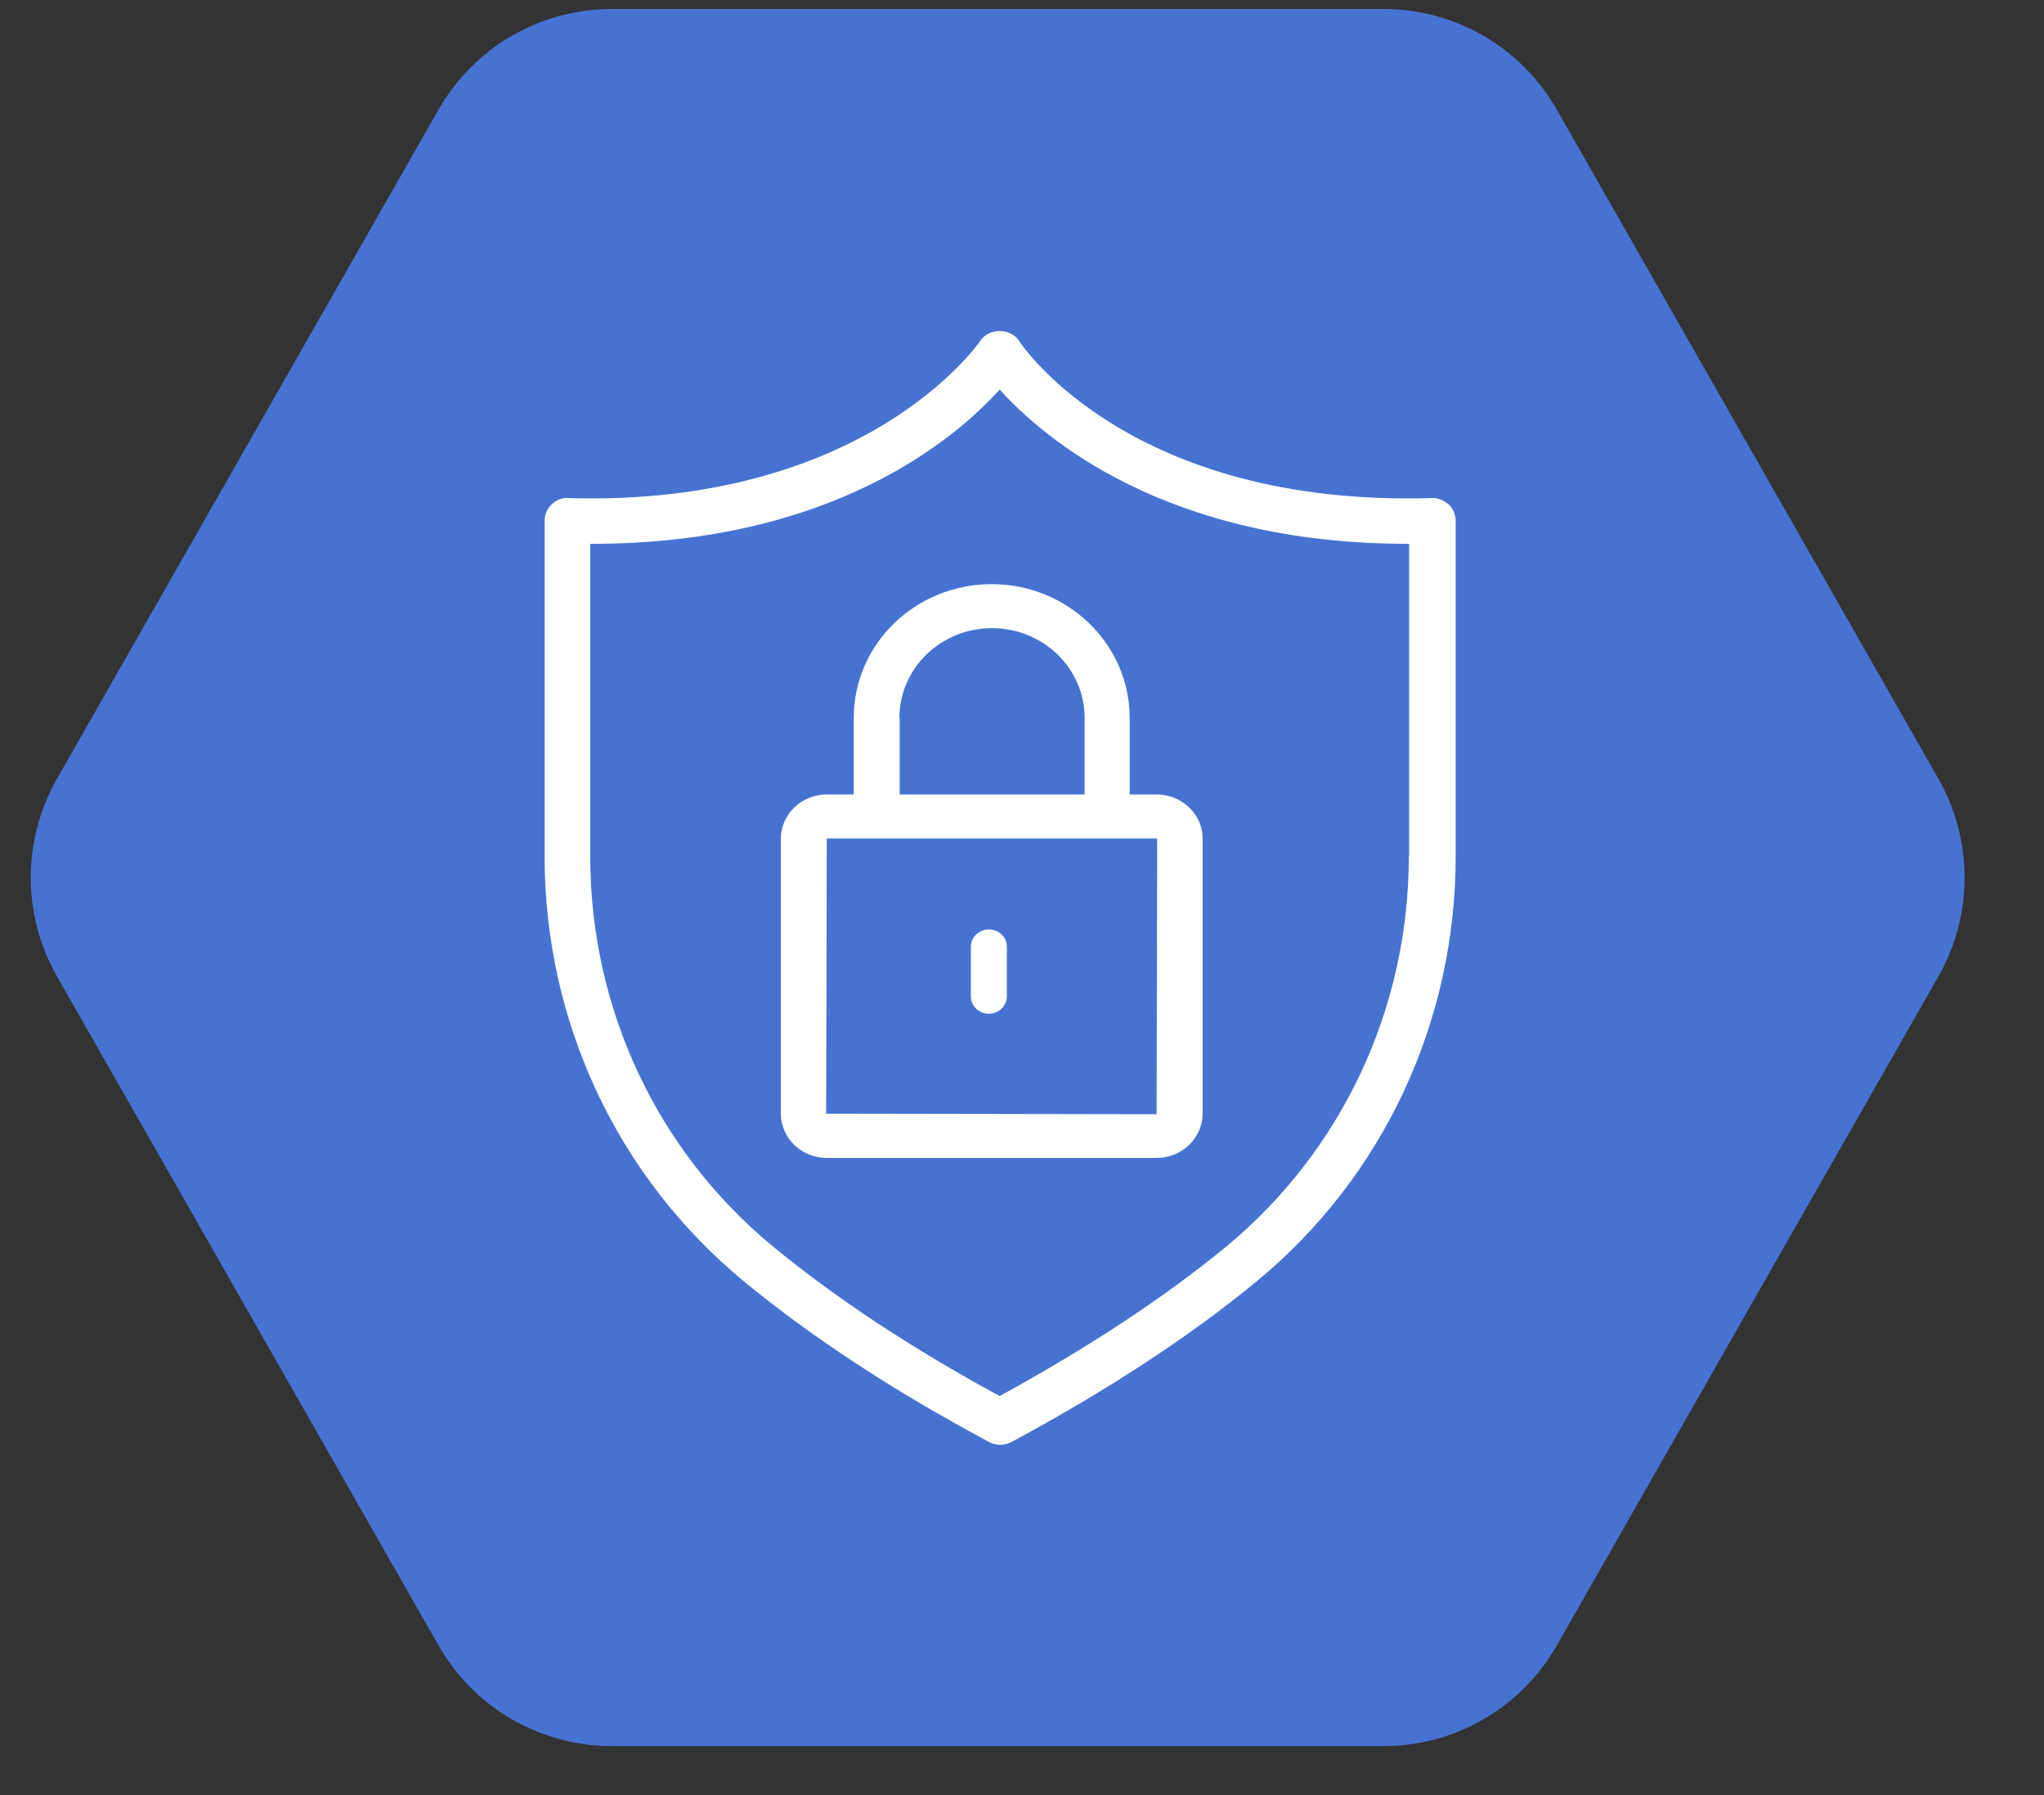 <svg width="41" height="36" viewBox="0 0 41 36" fill="none" xmlns="http://www.w3.org/2000/svg">
<rect x="0" y="0" width="41" height="36" fill="#333333" stroke="none"/>
<path d="M8.797 2.198C9.509 0.95 10.835 0.18 12.272 0.18H27.753C29.189 0.18 30.515 0.95 31.227 2.198L38.882 15.617C39.582 16.846 39.582 18.353 38.882 19.581L31.227 33C30.515 34.248 29.189 35.018 27.753 35.018H12.272C10.835 35.018 9.509 34.248 8.797 33L1.143 19.581C0.442 18.353 0.442 16.846 1.143 15.617L8.797 2.198Z" fill="#4673D2"/>
<g clip-path="url(#clip0_10_3529)">
<path d="M28.708 9.989C22.706 10.165 20.525 6.968 20.439 6.834C20.267 6.573 19.837 6.573 19.665 6.834C19.641 6.865 17.386 10.165 11.397 9.989C11.274 9.977 11.151 10.031 11.065 10.116C10.973 10.201 10.924 10.323 10.924 10.445V17.172C10.924 20.491 12.38 23.596 14.917 25.693C16.287 26.824 17.945 27.905 19.843 28.92C19.911 28.957 19.985 28.975 20.064 28.975C20.138 28.975 20.218 28.957 20.286 28.92C22.208 27.887 23.861 26.805 25.212 25.693C27.749 23.596 29.199 20.491 29.199 17.172V10.445C29.199 10.323 29.15 10.201 29.058 10.116C28.953 10.031 28.837 9.977 28.708 9.989ZM28.259 17.172C28.259 20.217 26.926 23.068 24.604 24.994C23.357 26.021 21.821 27.03 20.052 27.997C18.302 27.049 16.772 26.04 15.5 24.994C13.172 23.074 11.839 20.217 11.839 17.172V10.906C11.851 10.906 11.857 10.906 11.87 10.906C16.698 10.906 19.168 8.791 20.052 7.813C20.937 8.791 23.4 10.906 28.235 10.906C28.247 10.906 28.253 10.906 28.265 10.906V17.172H28.259Z" fill="white"/>
<path d="M23.2 15.933H22.66V14.398C22.66 12.921 21.422 11.715 19.892 11.715C18.363 11.715 17.125 12.915 17.125 14.398V15.933H16.584C16.075 15.933 15.662 16.333 15.662 16.827V22.328C15.662 22.822 16.075 23.222 16.584 23.222H23.2C23.71 23.222 24.123 22.822 24.123 22.328V16.827C24.129 16.333 23.71 15.933 23.2 15.933ZM18.041 14.398C18.041 13.403 18.872 12.597 19.898 12.597C20.924 12.597 21.756 13.403 21.756 14.398V15.933H18.047V14.398H18.041ZM23.2 22.345L16.572 22.334L16.584 16.815H23.2L23.212 16.827L23.2 22.345Z" fill="white"/>
<path d="M19.835 18.639C19.637 18.639 19.474 18.797 19.474 18.988V19.981C19.474 20.172 19.637 20.331 19.835 20.331C20.032 20.331 20.196 20.172 20.196 19.981V18.988C20.196 18.792 20.037 18.639 19.835 18.639Z" fill="white"/>
</g>
<defs>
<clipPath id="clip0_10_3529">
<rect width="22.337" height="22.337" fill="white" transform="translate(8.893 6.638)"/>
</clipPath>
</defs>
</svg>
